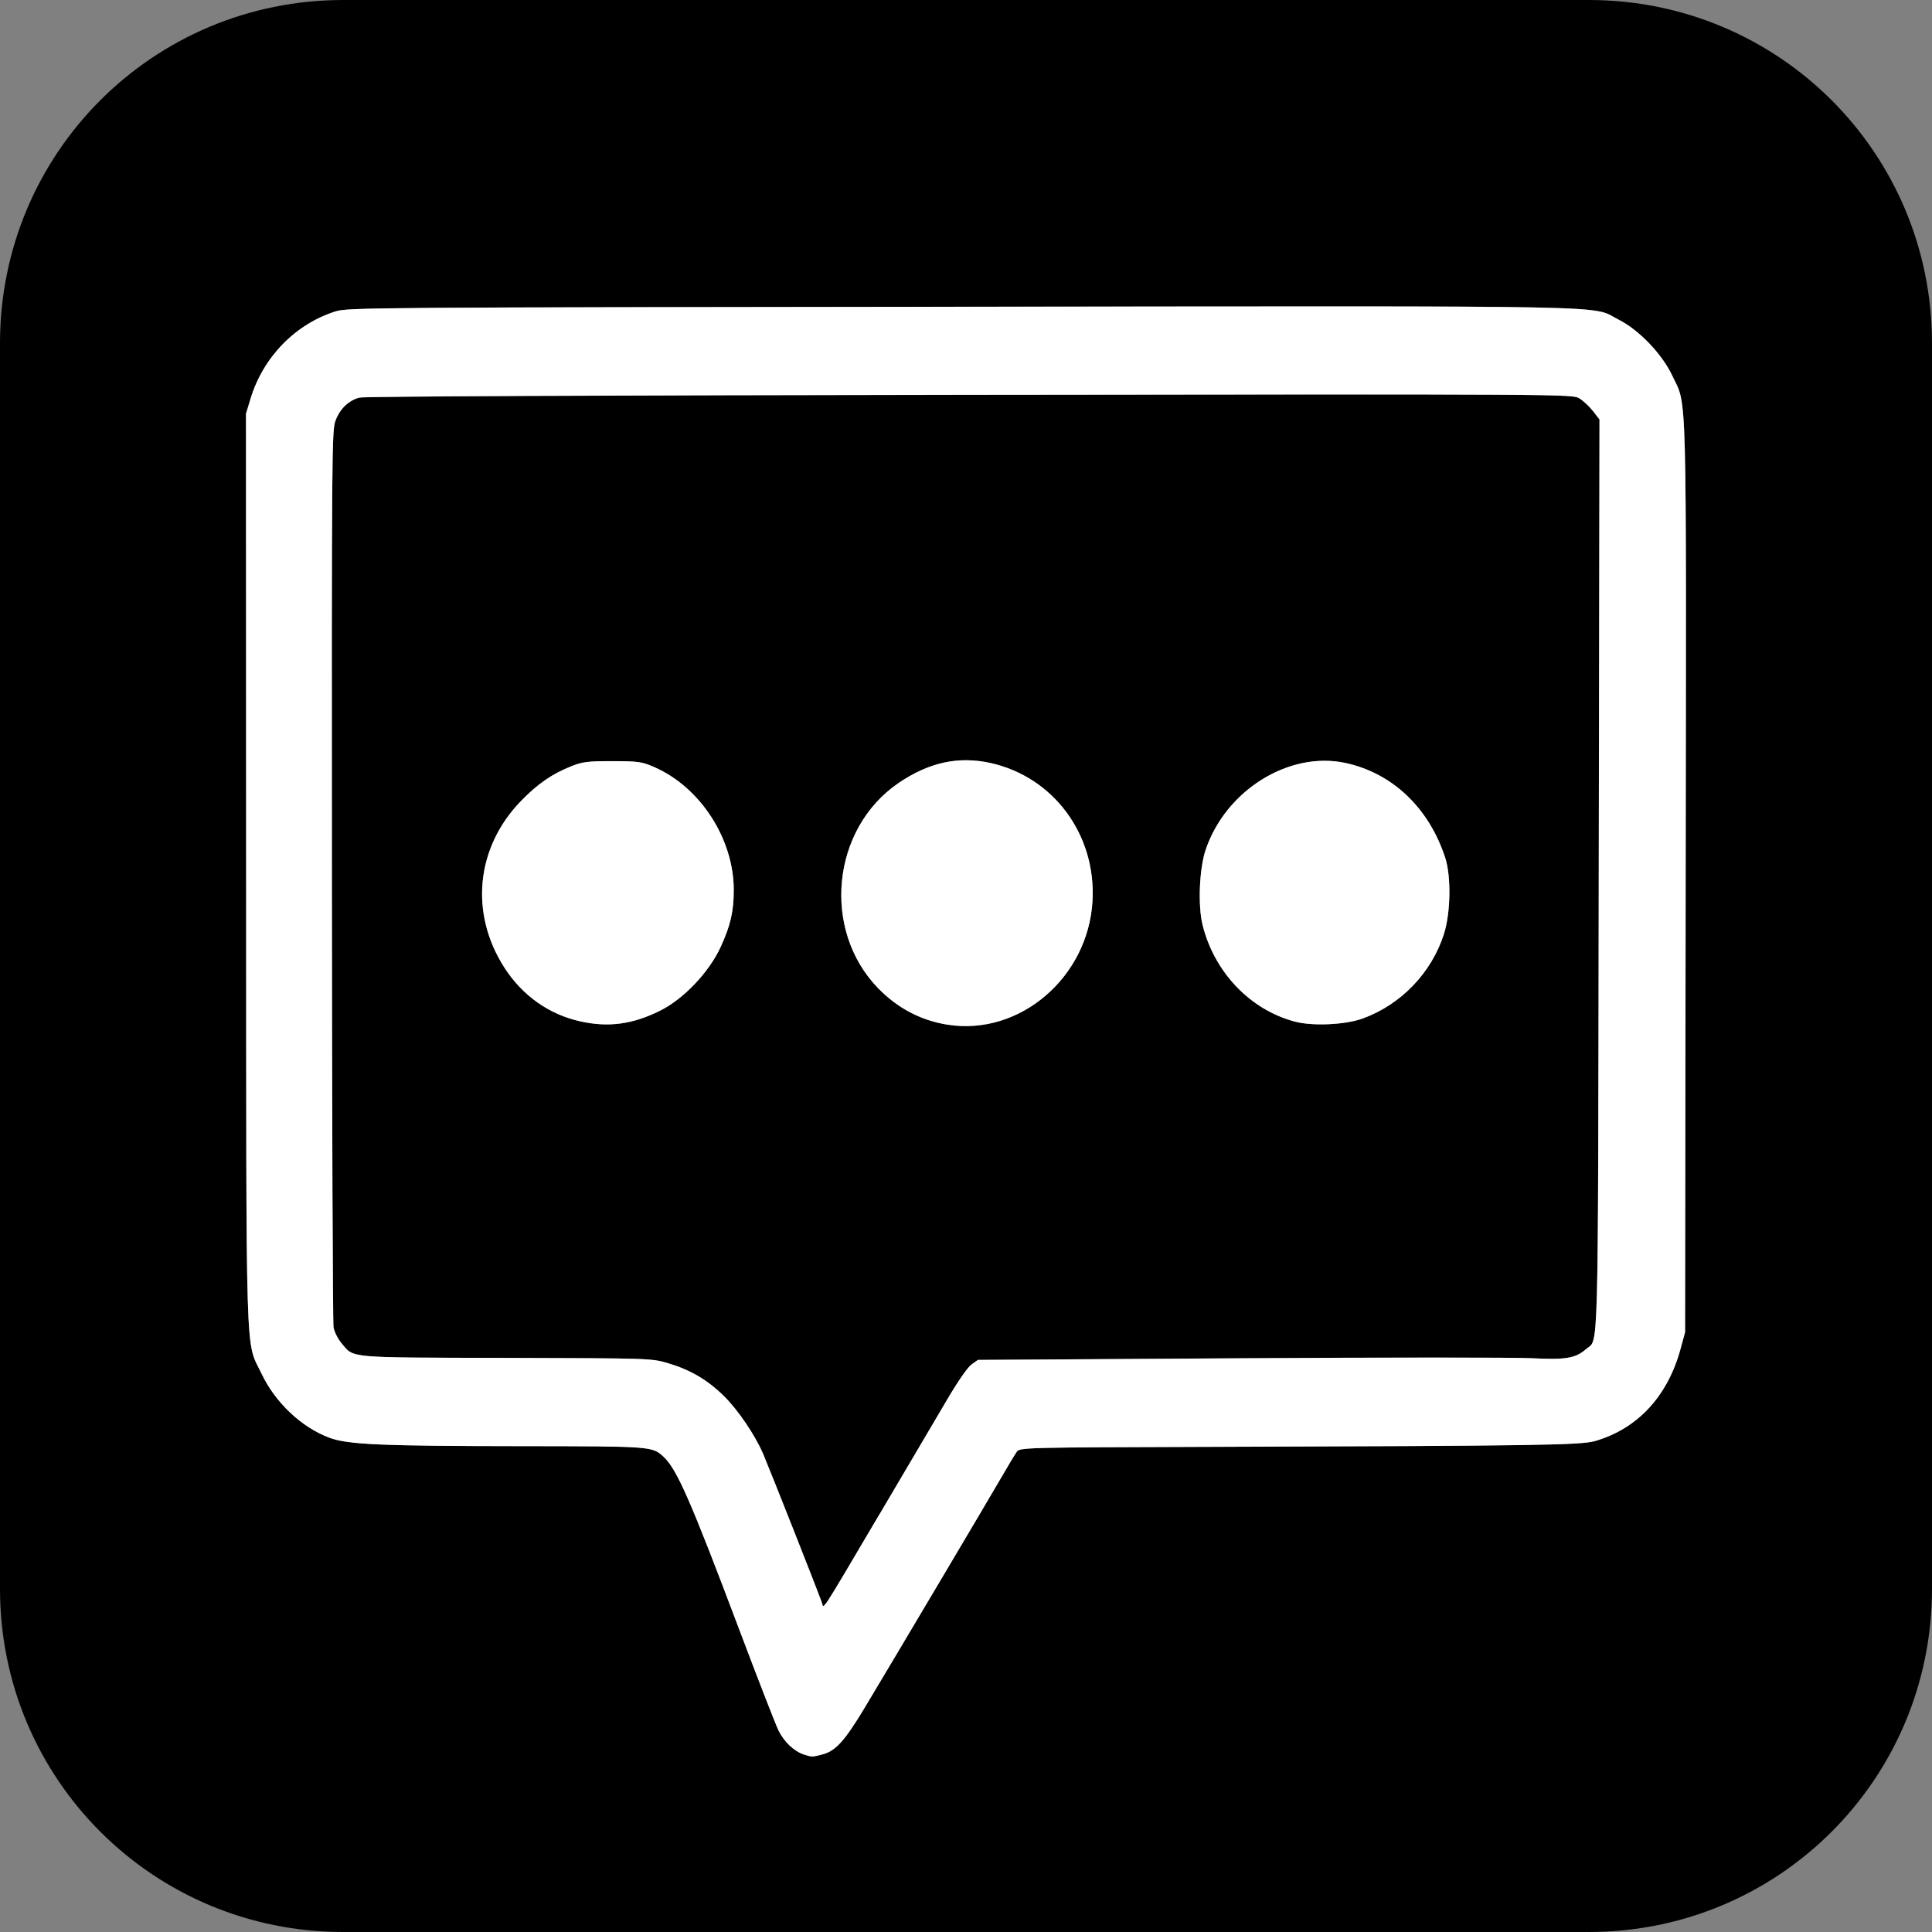 <svg xmlns="http://www.w3.org/2000/svg" version="1.1" xmlns:xlink="http://www.w3.org/1999/xlink" width="64" height="64"><rect width="100%" height="100%" fill="#808080" stroke="none"/><svg width="64" height="64" version="1.1" viewBox="0 0 64 64" xml:space="preserve" xmlns="http://www.w3.org/2000/svg"><path d="m11.368 0c-6.298-2.5066e-15 -11.368 5.07-11.368 11.368v41.263c-2.5066e-15 6.298 5.07 11.369 11.368 11.369h41.263c6.298 0 11.369-5.071 11.369-11.369v-41.263c0-6.298-5.071-11.368-11.369-11.368h-41.263zm33.268 10.149c9.042 0.003 8.261 0.075 8.988 0.441 0.669 0.336 1.438 1.14 1.774 1.854 0.494 1.052 0.465-0.071 0.443 16.638l-0.02 15.049-0.153 0.561c-0.428 1.564-1.422 2.634-2.828 3.043-0.471 0.137-1.948 0.159-12.671 0.192-6.264 0.019-6.383 0.023-6.485 0.162-0.057 0.078-0.282 0.449-0.499 0.825-0.415 0.719-3.588 6.067-4.544 7.658-0.655 1.091-0.96 1.428-1.391 1.541-0.347 0.091-0.347 0.091-0.614 0.007-0.325-0.101-0.663-0.42-0.848-0.799-0.097-0.198-0.684-1.709-1.305-3.358-1.608-4.267-2.064-5.305-2.505-5.711-0.373-0.343-0.387-0.344-4.71-0.348-4.635-0.004-5.74-0.052-6.348-0.276-0.923-0.34-1.801-1.167-2.254-2.122-0.546-1.152-0.507 0.148-0.512-16.733l-0.005-15.07 0.153-0.504c0.419-1.375 1.489-2.469 2.822-2.887 0.396-0.124 1.36-0.131 20.775-0.151 5.617-0.006 9.722-0.012 12.736-0.011zm4.946 2.928c-2.538-0.015-7.529-0.009-17.458 0.003-12.039 0.015-20.063 0.052-20.218 0.092-0.361 0.095-0.647 0.37-0.794 0.766-0.121 0.325-0.126 0.982-0.119 15.054 0.004 8.093 0.029 14.835 0.055 14.982 0.027 0.147 0.145 0.382 0.263 0.521 0.425 0.503 0.114 0.475 5.445 0.488 4.744 0.012 4.825 0.014 5.357 0.171 0.747 0.22 1.312 0.55 1.859 1.085 0.472 0.462 1.05 1.315 1.313 1.937 0.26 0.617 1.728 4.333 1.936 4.9 0.081 0.222-0.124 0.536 1.907-2.903 0.911-1.543 1.923-3.259 2.248-3.813 0.351-0.598 0.678-1.069 0.805-1.16l0.213-0.152 8.671-0.054c4.769-0.03 9.122-0.03 9.673-0.002 1.119 0.058 1.453 0.003 1.796-0.298 0.43-0.376 0.398 0.793 0.425-15.682l0.025-15.117-0.215-0.277c-0.118-0.152-0.32-0.341-0.45-0.42-0.117-0.072-0.201-0.107-2.739-0.122zm-17.556 12.108c0.257 0.002 0.518 0.033 0.784 0.091 2.088 0.462 3.503 2.374 3.38 4.568-0.141 2.532-2.408 4.473-4.789 4.102-0.891-0.139-1.668-0.546-2.316-1.214-1.87-1.927-1.54-5.274 0.671-6.787 0.755-0.517 1.497-0.767 2.27-0.761zm11.846 0.017c0.237-5.07e-4 0.474 0.024 0.707 0.075 1.551 0.339 2.757 1.487 3.295 3.137 0.2 0.614 0.181 1.816-0.039 2.514-0.407 1.292-1.427 2.355-2.703 2.815-0.569 0.205-1.647 0.255-2.229 0.102-1.485-0.389-2.674-1.631-3.066-3.201-0.16-0.643-0.11-1.87 0.103-2.498 0.586-1.728 2.27-2.941 3.931-2.944zm-23.579 0.013c0.859 0.002 0.97 0.018 1.383 0.199 1.523 0.666 2.629 2.377 2.629 4.068 0 0.708-0.106 1.173-0.43 1.881-0.384 0.84-1.226 1.727-2.004 2.115-0.917 0.457-1.714 0.564-2.651 0.356-1.034-0.229-1.916-0.854-2.51-1.778-1.157-1.798-0.944-3.977 0.539-5.512 0.56-0.579 1.045-0.913 1.699-1.169 0.352-0.138 0.542-0.161 1.345-0.159z" style="paint-order:markers fill stroke"></path><path id="SvgjsPath1049" d="m26.637 58.122c-0.325-0.101-0.663-0.42-0.848-0.799-0.097-0.198-0.684-1.709-1.306-3.358-1.608-4.267-2.063-5.305-2.505-5.711-0.373-0.343-0.387-0.344-4.71-0.348-4.635-4e-3 -5.74-0.052-6.348-0.276-0.923-0.34-1.801-1.166-2.254-2.122-0.546-1.152-0.507 0.148-0.512-16.734l-0.005-15.07 0.153-0.504c0.419-1.375 1.488-2.469 2.822-2.887 0.396-0.124 1.36-0.131 20.775-0.151 22.466-0.024 20.754-0.057 21.724 0.43 0.669 0.336 1.438 1.14 1.773 1.854 0.494 1.052 0.464-0.071 0.443 16.638l-0.019 15.049-0.153 0.561c-0.428 1.564-1.422 2.634-2.828 3.042-0.471 0.137-1.948 0.159-12.671 0.193-6.264 0.019-6.383 0.022-6.485 0.162-0.057 0.078-0.281 0.45-0.498 0.826-0.415 0.719-3.588 6.066-4.544 7.658-0.655 1.091-0.96 1.428-1.391 1.541-0.347 0.091-0.347 0.091-0.614 0.007zm2.492-7.948c0.911-1.543 1.923-3.259 2.249-3.813 0.351-0.598 0.678-1.069 0.805-1.16l0.213-0.152 8.671-0.054c4.769-0.03 9.122-0.03 9.673-0.002 1.119 0.058 1.453 0.003 1.796-0.298 0.43-0.376 0.398 0.793 0.425-15.683l0.025-15.117-0.215-0.277c-0.118-0.152-0.321-0.341-0.45-0.421-0.234-0.143-0.338-0.144-20.196-0.119-12.039 0.015-20.063 0.051-20.218 0.092-0.361 0.095-0.647 0.371-0.794 0.767-0.121 0.325-0.126 0.982-0.119 15.054 4e-3 8.093 0.029 14.835 0.055 14.982 0.027 0.147 0.145 0.382 0.263 0.521 0.425 0.503 0.114 0.475 5.445 0.488 4.744 0.012 4.825 0.014 5.357 0.171 0.747 0.22 1.312 0.55 1.859 1.085 0.472 0.462 1.05 1.315 1.312 1.937 0.26 0.617 1.729 4.333 1.936 4.9 0.081 0.222-0.124 0.536 1.907-2.904zm2.273-16.228c-0.891-0.139-1.668-0.546-2.316-1.214-1.87-1.927-1.539-5.274 0.672-6.787 1.006-0.689 1.99-0.905 3.053-0.67 2.088 0.462 3.503 2.374 3.38 4.568-0.141 2.532-2.408 4.474-4.789 4.102zm-12.181-0.113c-1.034-0.229-1.916-0.854-2.511-1.778-1.157-1.798-0.944-3.977 0.54-5.512 0.56-0.579 1.045-0.913 1.699-1.17 0.352-0.138 0.542-0.161 1.345-0.159 0.859 0.002 0.97 0.018 1.384 0.199 1.523 0.666 2.629 2.377 2.629 4.068 0 0.708-0.106 1.173-0.431 1.881-0.384 0.84-1.226 1.727-2.004 2.115-0.917 0.457-1.714 0.564-2.651 0.356zm23.683 0.011c-1.485-0.389-2.674-1.631-3.066-3.201-0.16-0.643-0.11-1.87 0.103-2.498 0.67-1.975 2.773-3.276 4.638-2.869 1.551 0.339 2.757 1.487 3.295 3.137 0.2 0.614 0.182 1.816-0.038 2.514-0.407 1.292-1.427 2.355-2.703 2.815-0.569 0.205-1.647 0.255-2.229 0.102z" fill="#fff" stroke-width="0"></path></svg><style>@media (prefers-color-scheme: light) { :root { filter: none; } }
@media (prefers-color-scheme: dark) { :root { filter: none; } }
</style></svg>